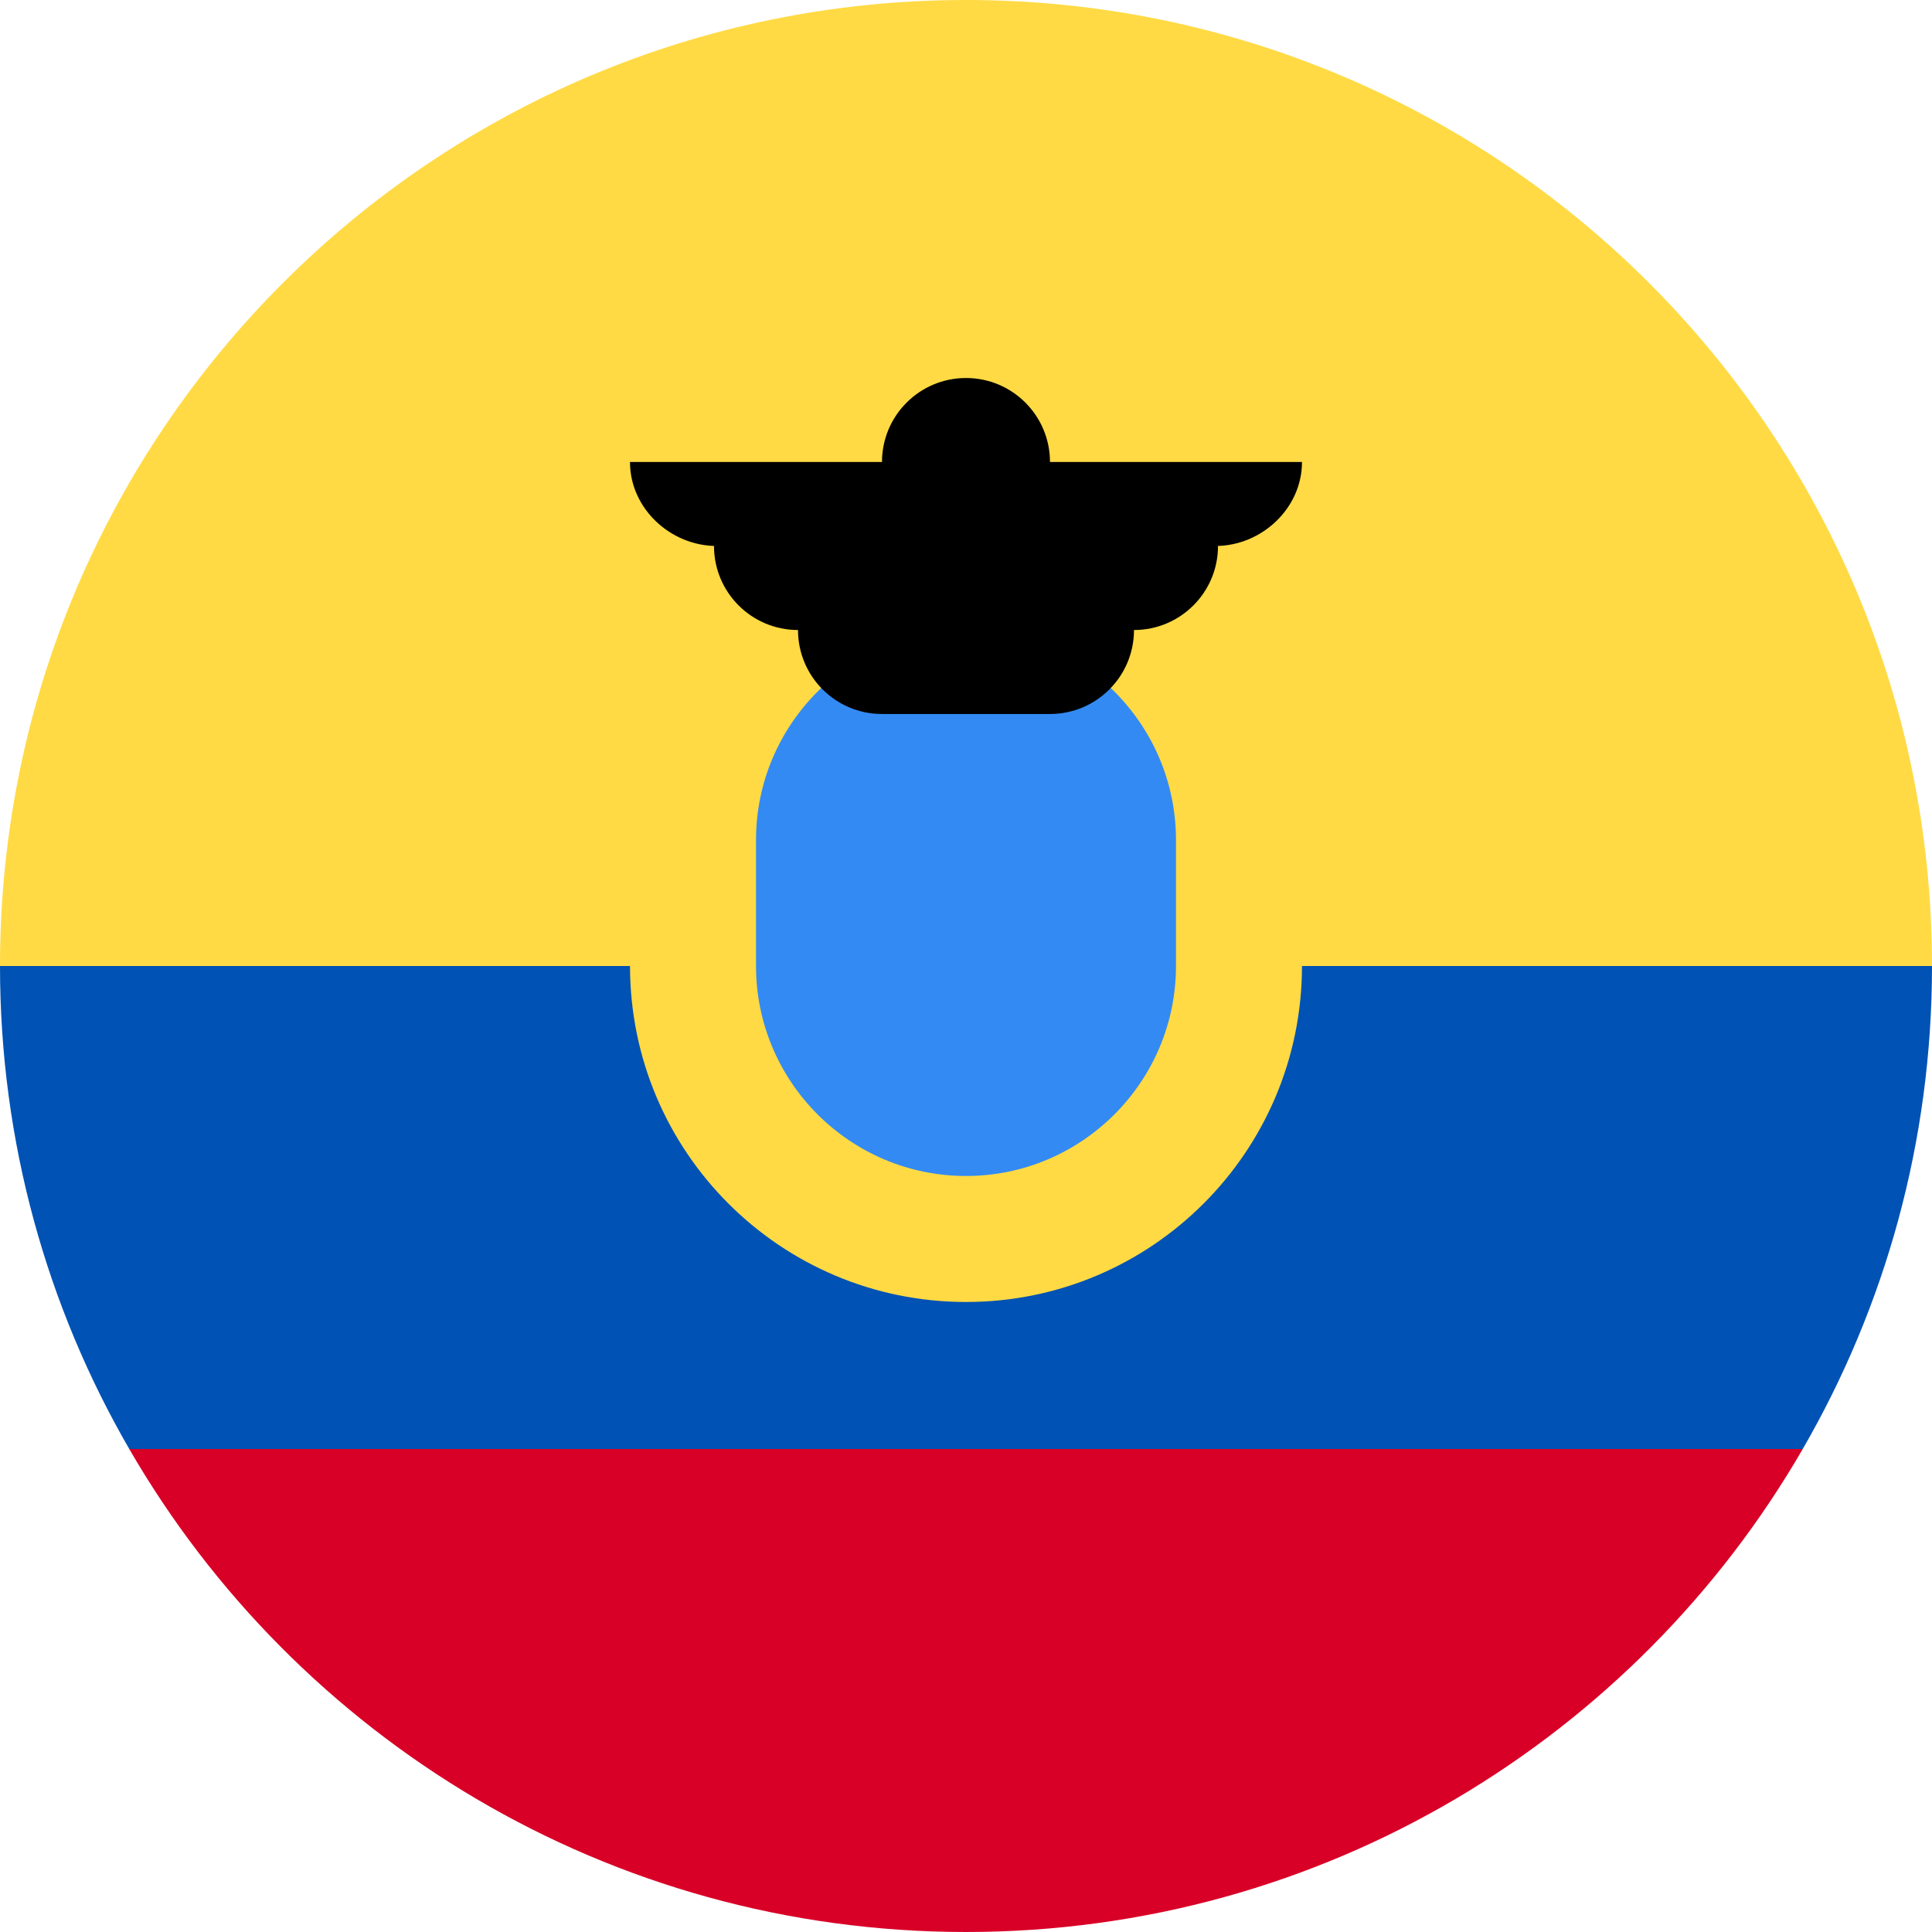 <svg width="64" height="64" viewBox="0 0 64 64" fill="none" xmlns="http://www.w3.org/2000/svg">
<g clip-path="url(#clip0_109_1230)">
<path d="M0 32C0 14.327 14.327 0 32 0C49.673 0 64 14.327 64 32L32 34.783L0 32Z" fill="#FFDA44"/>
<path d="M4.282 48C9.815 57.565 20.156 64 32 64C43.844 64 54.185 57.565 59.718 48L32 45.913L4.282 48Z" fill="#D80027"/>
<path d="M59.718 48C62.441 43.293 64 37.829 64 32H0C0 37.829 1.559 43.293 4.282 48H59.718Z" fill="#0052B4"/>
<path d="M32 43.13C38.147 43.13 43.13 38.147 43.13 32C43.13 25.853 38.147 20.87 32 20.87C25.853 20.87 20.87 25.853 20.87 32C20.87 38.147 25.853 43.13 32 43.13Z" fill="#FFDA44"/>
<path d="M32 38.956C28.164 38.956 25.044 35.836 25.044 32V27.826C25.044 23.99 28.164 20.87 32 20.87C35.836 20.87 38.956 23.99 38.956 27.826V32C38.956 35.836 35.836 38.956 32 38.956Z" fill="#338AF3"/>
<path d="M43.13 15.304H34.782C34.782 13.768 33.537 12.522 32 12.522C30.463 12.522 29.217 13.768 29.217 15.304H20.869C20.869 16.841 22.208 18.087 23.745 18.087H23.652C23.652 19.624 24.898 20.87 26.435 20.87C26.435 22.407 27.68 23.652 29.217 23.652H34.782C36.319 23.652 37.565 22.407 37.565 20.87C39.102 20.87 40.348 19.624 40.348 18.087H40.255C41.792 18.087 43.13 16.841 43.13 15.304Z" fill="black"/>
</g>
<defs>
<clipPath id="clip0_109_1230">
<rect width="64" height="64" fill="white"/>
</clipPath>
</defs>
</svg>
